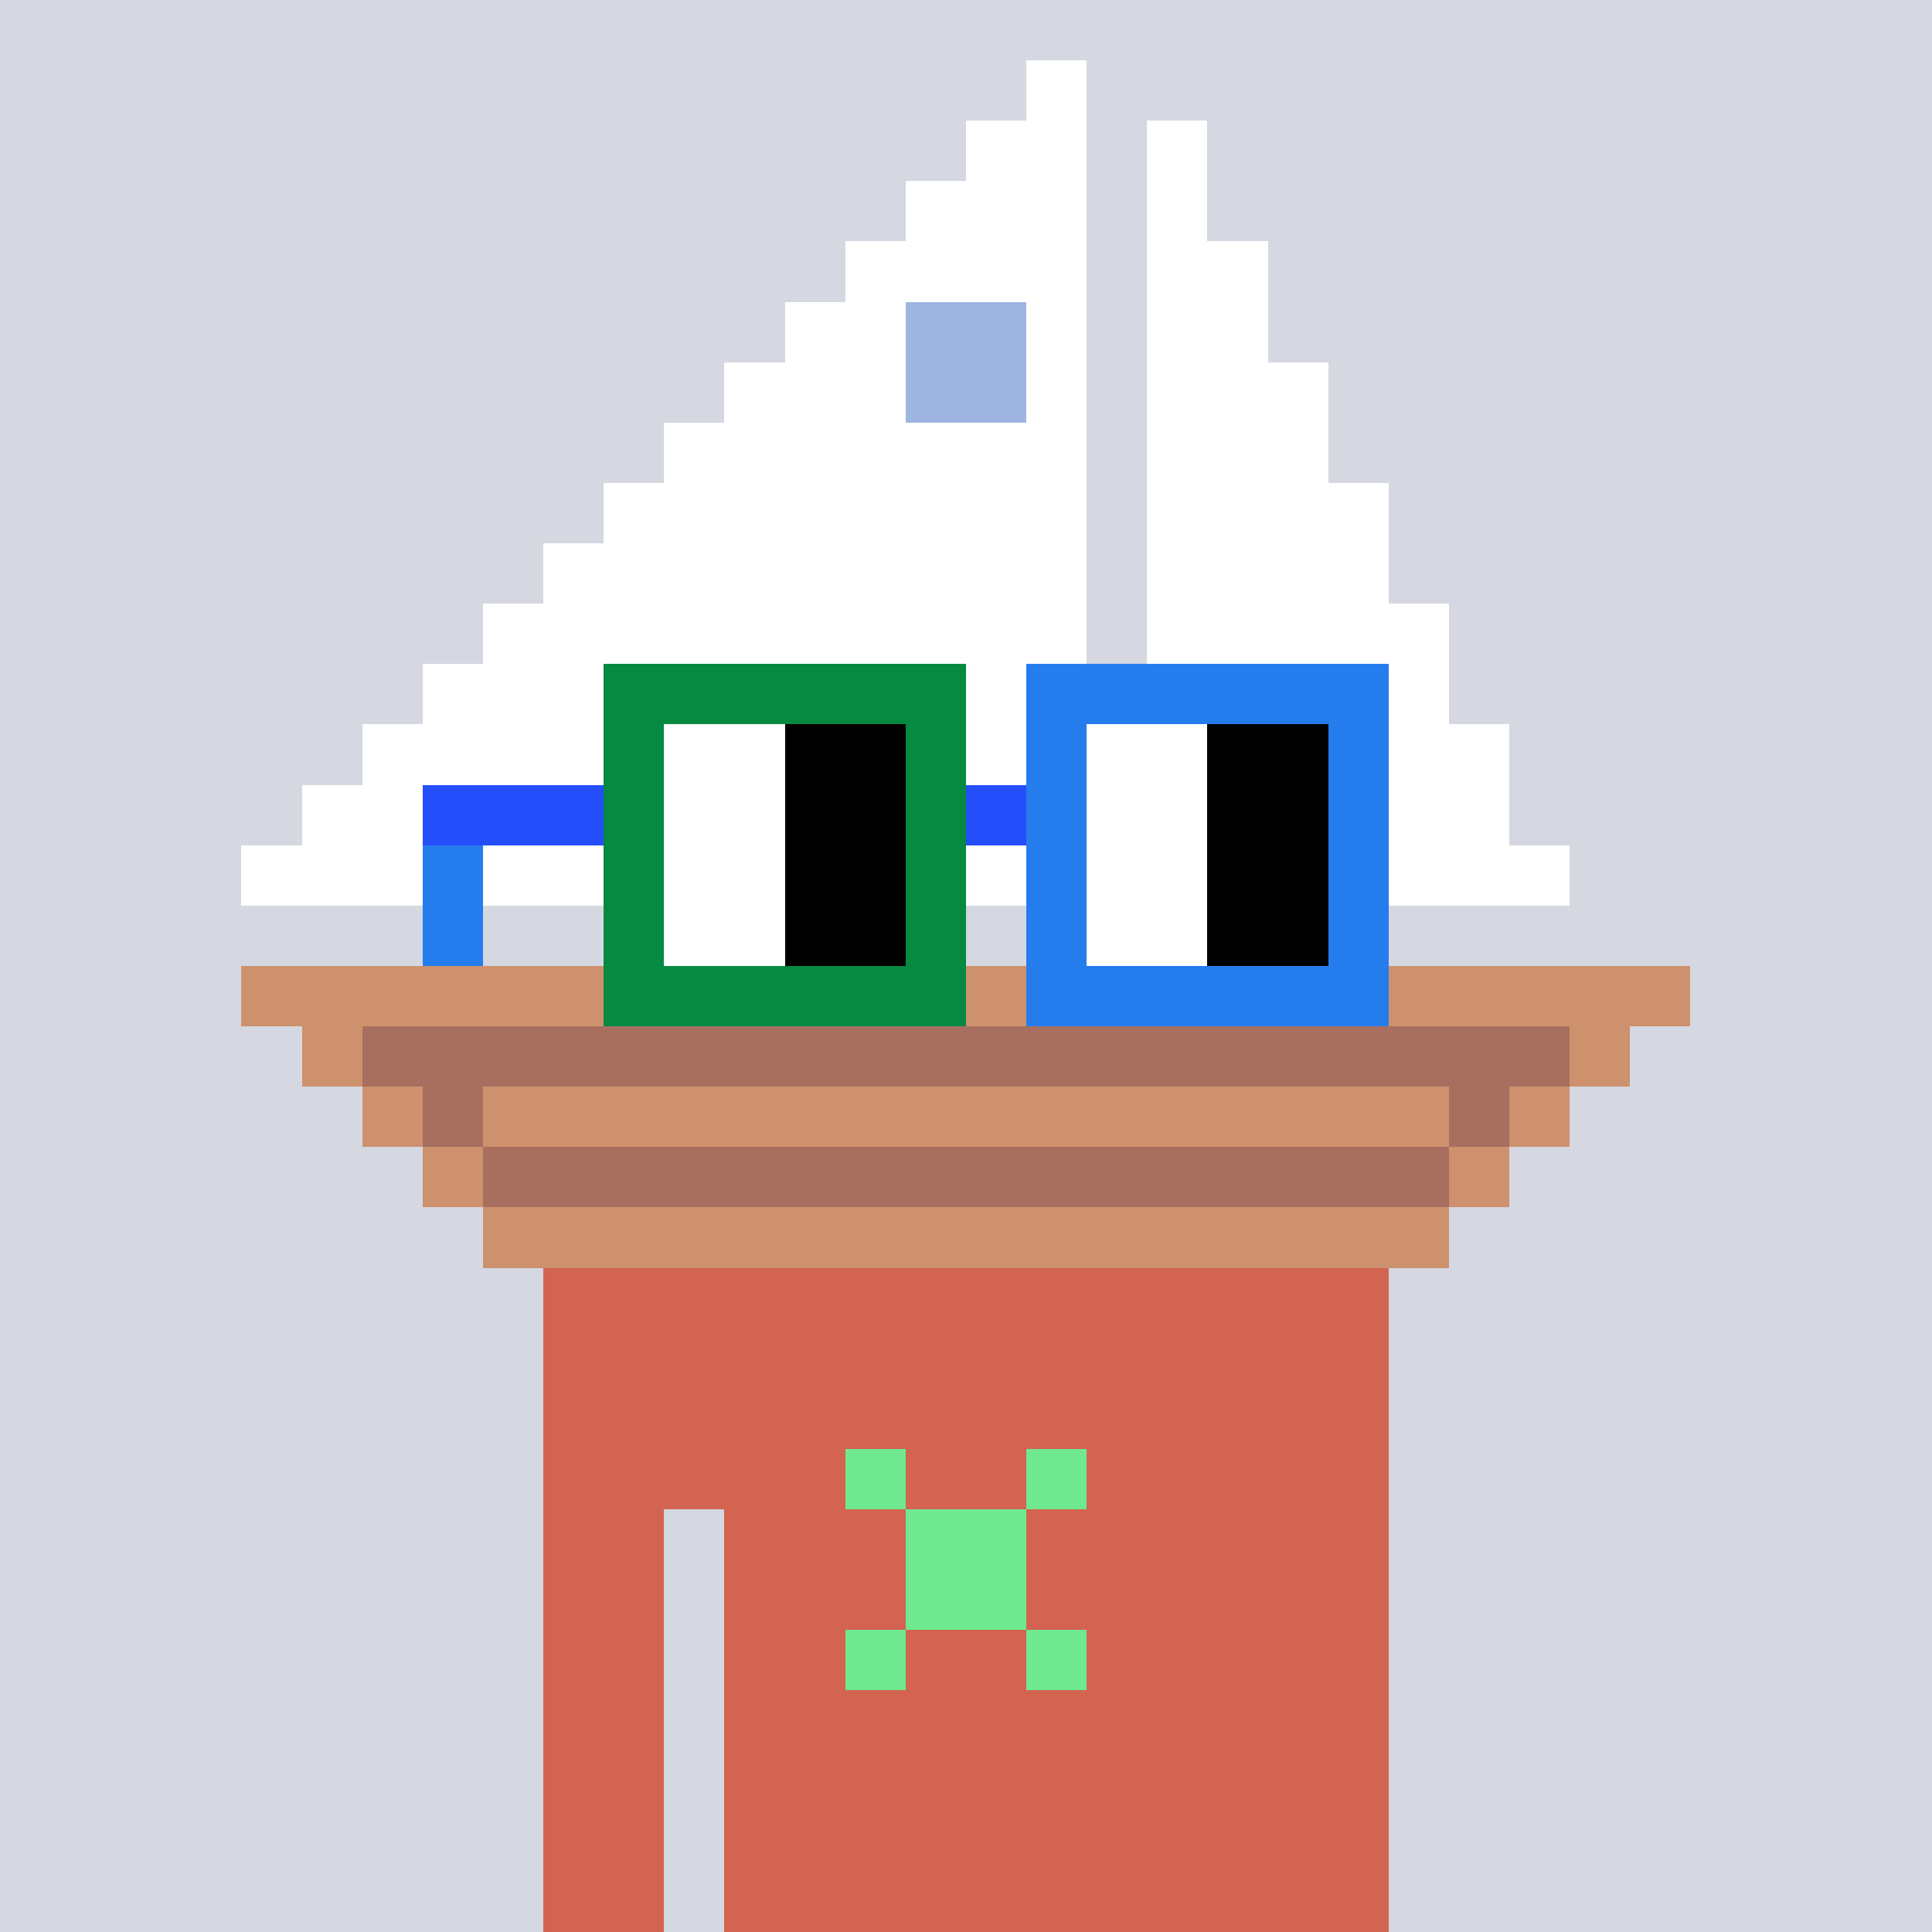 <svg width="320" height="320" viewBox="0 0 320 320" xmlns="http://www.w3.org/2000/svg" shape-rendering="crispEdges"><rect width="100%" height="100%" fill="#d5d7e1" /><rect width="140" height="10" x="90" y="210" fill="#d26451" /><rect width="140" height="10" x="90" y="220" fill="#d26451" /><rect width="140" height="10" x="90" y="230" fill="#d26451" /><rect width="140" height="10" x="90" y="240" fill="#d26451" /><rect width="20" height="10" x="90" y="250" fill="#d26451" /><rect width="110" height="10" x="120" y="250" fill="#d26451" /><rect width="20" height="10" x="90" y="260" fill="#d26451" /><rect width="110" height="10" x="120" y="260" fill="#d26451" /><rect width="20" height="10" x="90" y="270" fill="#d26451" /><rect width="110" height="10" x="120" y="270" fill="#d26451" /><rect width="20" height="10" x="90" y="280" fill="#d26451" /><rect width="110" height="10" x="120" y="280" fill="#d26451" /><rect width="20" height="10" x="90" y="290" fill="#d26451" /><rect width="110" height="10" x="120" y="290" fill="#d26451" /><rect width="20" height="10" x="90" y="300" fill="#d26451" /><rect width="110" height="10" x="120" y="300" fill="#d26451" /><rect width="20" height="10" x="90" y="310" fill="#d26451" /><rect width="110" height="10" x="120" y="310" fill="#d26451" /><rect width="10" height="10" x="140" y="240" fill="#70e890" /><rect width="10" height="10" x="170" y="240" fill="#70e890" /><rect width="20" height="10" x="150" y="250" fill="#70e890" /><rect width="20" height="10" x="150" y="260" fill="#70e890" /><rect width="10" height="10" x="140" y="270" fill="#70e890" /><rect width="10" height="10" x="170" y="270" fill="#70e890" /><rect width="10" height="10" x="170" y="10" fill="#ffffff" /><rect width="20" height="10" x="160" y="20" fill="#ffffff" /><rect width="10" height="10" x="190" y="20" fill="#ffffff" /><rect width="30" height="10" x="150" y="30" fill="#ffffff" /><rect width="10" height="10" x="190" y="30" fill="#ffffff" /><rect width="40" height="10" x="140" y="40" fill="#ffffff" /><rect width="20" height="10" x="190" y="40" fill="#ffffff" /><rect width="20" height="10" x="130" y="50" fill="#ffffff" /><rect width="20" height="10" x="150" y="50" fill="#9eb5e1" /><rect width="10" height="10" x="170" y="50" fill="#ffffff" /><rect width="20" height="10" x="190" y="50" fill="#ffffff" /><rect width="30" height="10" x="120" y="60" fill="#ffffff" /><rect width="20" height="10" x="150" y="60" fill="#9eb5e1" /><rect width="10" height="10" x="170" y="60" fill="#ffffff" /><rect width="30" height="10" x="190" y="60" fill="#ffffff" /><rect width="70" height="10" x="110" y="70" fill="#ffffff" /><rect width="30" height="10" x="190" y="70" fill="#ffffff" /><rect width="80" height="10" x="100" y="80" fill="#ffffff" /><rect width="40" height="10" x="190" y="80" fill="#ffffff" /><rect width="90" height="10" x="90" y="90" fill="#ffffff" /><rect width="40" height="10" x="190" y="90" fill="#ffffff" /><rect width="100" height="10" x="80" y="100" fill="#ffffff" /><rect width="50" height="10" x="190" y="100" fill="#ffffff" /><rect width="110" height="10" x="70" y="110" fill="#ffffff" /><rect width="50" height="10" x="190" y="110" fill="#ffffff" /><rect width="120" height="10" x="60" y="120" fill="#ffffff" /><rect width="60" height="10" x="190" y="120" fill="#ffffff" /><rect width="130" height="10" x="50" y="130" fill="#ffffff" /><rect width="60" height="10" x="190" y="130" fill="#ffffff" /><rect width="140" height="10" x="40" y="140" fill="#ffffff" /><rect width="70" height="10" x="190" y="140" fill="#ffffff" /><rect width="240" height="10" x="40" y="160" fill="#cd916d" /><rect width="10" height="10" x="50" y="170" fill="#cd916d" /><rect width="200" height="10" x="60" y="170" fill="#a86f60" /><rect width="10" height="10" x="260" y="170" fill="#cd916d" /><rect width="10" height="10" x="60" y="180" fill="#cd916d" /><rect width="10" height="10" x="70" y="180" fill="#a86f60" /><rect width="160" height="10" x="80" y="180" fill="#cd916d" /><rect width="10" height="10" x="240" y="180" fill="#a86f60" /><rect width="10" height="10" x="250" y="180" fill="#cd916d" /><rect width="10" height="10" x="70" y="190" fill="#cd916d" /><rect width="160" height="10" x="80" y="190" fill="#a86f60" /><rect width="10" height="10" x="240" y="190" fill="#cd916d" /><rect width="160" height="10" x="80" y="200" fill="#cd916d" /><rect width="60" height="10" x="100" y="110" fill="#068940" /><rect width="60" height="10" x="170" y="110" fill="#257ced" /><rect width="10" height="10" x="100" y="120" fill="#068940" /><rect width="20" height="10" x="110" y="120" fill="#ffffff" /><rect width="20" height="10" x="130" y="120" fill="#000000" /><rect width="10" height="10" x="150" y="120" fill="#068940" /><rect width="10" height="10" x="170" y="120" fill="#257ced" /><rect width="20" height="10" x="180" y="120" fill="#ffffff" /><rect width="20" height="10" x="200" y="120" fill="#000000" /><rect width="10" height="10" x="220" y="120" fill="#257ced" /><rect width="30" height="10" x="70" y="130" fill="#254efb" /><rect width="10" height="10" x="100" y="130" fill="#068940" /><rect width="20" height="10" x="110" y="130" fill="#ffffff" /><rect width="20" height="10" x="130" y="130" fill="#000000" /><rect width="10" height="10" x="150" y="130" fill="#068940" /><rect width="10" height="10" x="160" y="130" fill="#254efb" /><rect width="10" height="10" x="170" y="130" fill="#257ced" /><rect width="20" height="10" x="180" y="130" fill="#ffffff" /><rect width="20" height="10" x="200" y="130" fill="#000000" /><rect width="10" height="10" x="220" y="130" fill="#257ced" /><rect width="10" height="10" x="70" y="140" fill="#257ced" /><rect width="10" height="10" x="100" y="140" fill="#068940" /><rect width="20" height="10" x="110" y="140" fill="#ffffff" /><rect width="20" height="10" x="130" y="140" fill="#000000" /><rect width="10" height="10" x="150" y="140" fill="#068940" /><rect width="10" height="10" x="170" y="140" fill="#257ced" /><rect width="20" height="10" x="180" y="140" fill="#ffffff" /><rect width="20" height="10" x="200" y="140" fill="#000000" /><rect width="10" height="10" x="220" y="140" fill="#257ced" /><rect width="10" height="10" x="70" y="150" fill="#257ced" /><rect width="10" height="10" x="100" y="150" fill="#068940" /><rect width="20" height="10" x="110" y="150" fill="#ffffff" /><rect width="20" height="10" x="130" y="150" fill="#000000" /><rect width="10" height="10" x="150" y="150" fill="#068940" /><rect width="10" height="10" x="170" y="150" fill="#257ced" /><rect width="20" height="10" x="180" y="150" fill="#ffffff" /><rect width="20" height="10" x="200" y="150" fill="#000000" /><rect width="10" height="10" x="220" y="150" fill="#257ced" /><rect width="60" height="10" x="100" y="160" fill="#068940" /><rect width="60" height="10" x="170" y="160" fill="#257ced" /></svg>